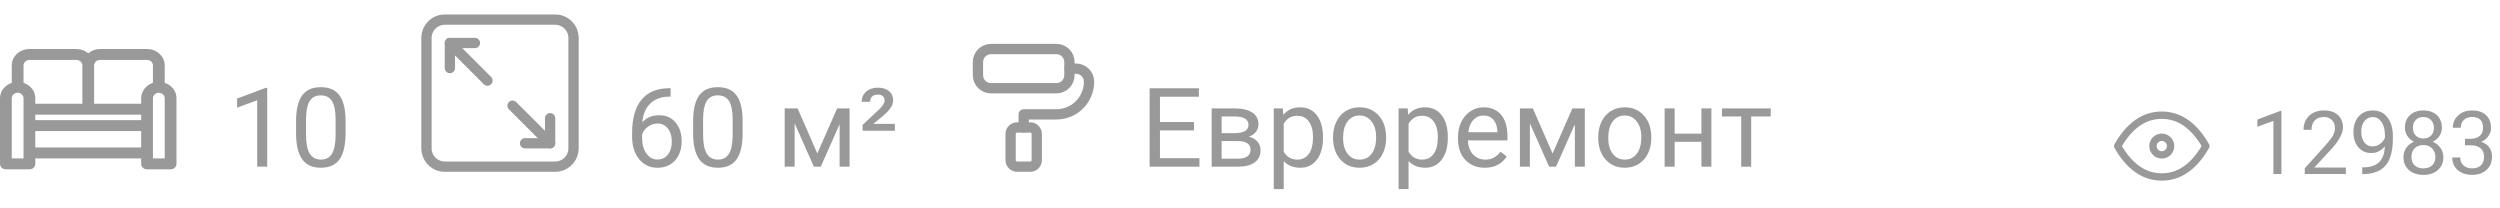 <svg width="300" height="25" viewBox="0 0 340 25" fill="none" xmlns="http://www.w3.org/2000/svg">
<path d="M36.339 21H34.977V11.969L32.245 12.973V11.742L36.127 10.285H36.339V21ZM46.996 16.452C46.996 18.039 46.725 19.218 46.183 19.989C45.641 20.761 44.794 21.146 43.642 21.146C42.504 21.146 41.662 20.77 41.115 20.019C40.568 19.262 40.285 18.134 40.265 16.635V14.826C40.265 13.258 40.536 12.094 41.078 11.332C41.62 10.57 42.47 10.19 43.627 10.19C44.774 10.19 45.619 10.558 46.161 11.295C46.703 12.028 46.981 13.161 46.996 14.694V16.452ZM45.641 14.599C45.641 13.451 45.48 12.616 45.158 12.094C44.835 11.566 44.325 11.303 43.627 11.303C42.934 11.303 42.428 11.564 42.111 12.086C41.794 12.609 41.63 13.412 41.62 14.496V16.664C41.62 17.816 41.786 18.669 42.118 19.22C42.455 19.767 42.963 20.041 43.642 20.041C44.31 20.041 44.806 19.782 45.128 19.264C45.456 18.747 45.627 17.931 45.641 16.818V14.599Z" fill="#999999"/>
<path d="M162.377 16.071H157.755V19.85H163.124V21H156.349V10.336H163.051V11.493H157.755V14.921H162.377V16.071ZM164.787 21V13.075H167.877C168.932 13.075 169.74 13.261 170.302 13.632C170.868 13.998 171.151 14.538 171.151 15.251C171.151 15.617 171.042 15.949 170.822 16.247C170.602 16.54 170.277 16.764 169.848 16.92C170.326 17.033 170.709 17.252 170.998 17.58C171.291 17.907 171.437 18.297 171.437 18.752C171.437 19.479 171.168 20.036 170.631 20.421C170.099 20.807 169.345 21 168.368 21H164.787ZM166.142 17.521V19.909H168.383C168.949 19.909 169.372 19.804 169.65 19.594C169.933 19.384 170.075 19.088 170.075 18.707C170.075 17.916 169.494 17.521 168.332 17.521H166.142ZM166.142 16.437H167.892C169.162 16.437 169.796 16.066 169.796 15.324C169.796 14.582 169.196 14.198 167.995 14.174H166.142V16.437ZM179.926 17.125C179.926 18.331 179.65 19.303 179.098 20.041C178.546 20.778 177.799 21.146 176.857 21.146C175.895 21.146 175.138 20.841 174.586 20.231V24.047H173.231V13.075H174.469L174.535 13.954C175.087 13.271 175.854 12.929 176.835 12.929C177.787 12.929 178.539 13.288 179.091 14.005C179.647 14.723 179.926 15.722 179.926 17.001V17.125ZM178.571 16.972C178.571 16.078 178.38 15.373 178 14.855C177.619 14.337 177.096 14.079 176.432 14.079C175.612 14.079 174.997 14.442 174.586 15.17V18.956C174.992 19.679 175.612 20.041 176.447 20.041C177.096 20.041 177.611 19.784 177.992 19.271C178.378 18.754 178.571 17.987 178.571 16.972ZM181.295 16.964C181.295 16.188 181.447 15.49 181.75 14.87C182.057 14.249 182.482 13.771 183.024 13.434C183.571 13.097 184.193 12.929 184.892 12.929C185.971 12.929 186.842 13.302 187.506 14.049C188.175 14.796 188.51 15.79 188.51 17.03V17.125C188.51 17.897 188.361 18.59 188.063 19.206C187.77 19.816 187.348 20.292 186.796 20.634C186.249 20.976 185.619 21.146 184.906 21.146C183.832 21.146 182.96 20.773 182.292 20.026C181.627 19.279 181.295 18.29 181.295 17.06V16.964ZM182.658 17.125C182.658 18.004 182.86 18.71 183.266 19.242C183.676 19.774 184.223 20.041 184.906 20.041C185.595 20.041 186.142 19.772 186.547 19.235C186.952 18.693 187.155 17.936 187.155 16.964C187.155 16.095 186.947 15.392 186.532 14.855C186.122 14.313 185.575 14.042 184.892 14.042C184.223 14.042 183.683 14.308 183.273 14.84C182.863 15.373 182.658 16.134 182.658 17.125ZM196.903 17.125C196.903 18.331 196.627 19.303 196.076 20.041C195.524 20.778 194.777 21.146 193.834 21.146C192.873 21.146 192.116 20.841 191.564 20.231V24.047H190.209V13.075H191.447L191.513 13.954C192.064 13.271 192.831 12.929 193.812 12.929C194.765 12.929 195.517 13.288 196.068 14.005C196.625 14.723 196.903 15.722 196.903 17.001V17.125ZM195.548 16.972C195.548 16.078 195.358 15.373 194.977 14.855C194.596 14.337 194.074 14.079 193.41 14.079C192.589 14.079 191.974 14.442 191.564 15.17V18.956C191.969 19.679 192.589 20.041 193.424 20.041C194.074 20.041 194.589 19.784 194.97 19.271C195.355 18.754 195.548 17.987 195.548 16.972ZM201.92 21.146C200.846 21.146 199.972 20.795 199.298 20.092C198.625 19.384 198.288 18.439 198.288 17.257V17.008C198.288 16.222 198.437 15.521 198.734 14.906C199.037 14.286 199.457 13.803 199.994 13.456C200.536 13.104 201.122 12.929 201.752 12.929C202.782 12.929 203.583 13.268 204.154 13.947C204.726 14.626 205.011 15.597 205.011 16.862V17.426H199.643C199.662 18.207 199.889 18.839 200.324 19.323C200.763 19.801 201.32 20.041 201.994 20.041C202.472 20.041 202.877 19.943 203.209 19.748C203.542 19.552 203.832 19.294 204.081 18.971L204.909 19.616C204.245 20.636 203.249 21.146 201.92 21.146ZM201.752 14.042C201.205 14.042 200.746 14.242 200.375 14.643C200.004 15.038 199.774 15.595 199.687 16.312H203.656V16.21C203.617 15.521 203.432 14.989 203.1 14.613C202.768 14.232 202.318 14.042 201.752 14.042ZM211.149 19.206L213.844 13.075H215.536V21H214.181V15.236L211.618 21H210.68L208.065 15.111V21H206.71V13.075H208.468L211.149 19.206ZM217.36 16.964C217.36 16.188 217.511 15.49 217.814 14.87C218.122 14.249 218.546 13.771 219.088 13.434C219.635 13.097 220.258 12.929 220.956 12.929C222.035 12.929 222.907 13.302 223.571 14.049C224.24 14.796 224.574 15.79 224.574 17.03V17.125C224.574 17.897 224.425 18.59 224.127 19.206C223.834 19.816 223.412 20.292 222.86 20.634C222.313 20.976 221.684 21.146 220.971 21.146C219.896 21.146 219.025 20.773 218.356 20.026C217.692 19.279 217.36 18.29 217.36 17.06V16.964ZM218.722 17.125C218.722 18.004 218.925 18.71 219.33 19.242C219.74 19.774 220.287 20.041 220.971 20.041C221.659 20.041 222.206 19.772 222.611 19.235C223.017 18.693 223.219 17.936 223.219 16.964C223.219 16.095 223.012 15.392 222.597 14.855C222.187 14.313 221.64 14.042 220.956 14.042C220.287 14.042 219.748 14.308 219.337 14.84C218.927 15.373 218.722 16.134 218.722 17.125ZM232.748 21H231.393V17.616H227.753V21H226.391V13.075H227.753V16.51H231.393V13.075H232.748V21ZM240.819 14.174H238.161V21H236.806V14.174H234.198V13.075H240.819V14.174Z" fill="#999999"/>
<path d="M91.204 10.329V11.479H90.955C89.9 11.498 89.06 11.81 88.435 12.416C87.81 13.021 87.449 13.873 87.351 14.972C87.913 14.328 88.679 14.005 89.651 14.005C90.579 14.005 91.318 14.332 91.87 14.987C92.427 15.641 92.705 16.486 92.705 17.521C92.705 18.62 92.405 19.498 91.804 20.158C91.209 20.817 90.408 21.146 89.402 21.146C88.381 21.146 87.554 20.756 86.919 19.975C86.284 19.189 85.967 18.178 85.967 16.942V16.422C85.967 14.46 86.384 12.96 87.219 11.925C88.059 10.885 89.307 10.353 90.962 10.329H91.204ZM89.424 15.133C88.96 15.133 88.533 15.273 88.142 15.551C87.751 15.829 87.481 16.178 87.329 16.598V17.096C87.329 17.975 87.527 18.683 87.922 19.22C88.318 19.757 88.811 20.026 89.402 20.026C90.012 20.026 90.491 19.801 90.837 19.352C91.189 18.903 91.365 18.314 91.365 17.587C91.365 16.855 91.186 16.264 90.83 15.815C90.478 15.36 90.01 15.133 89.424 15.133ZM100.996 16.452C100.996 18.039 100.725 19.218 100.183 19.989C99.641 20.761 98.794 21.146 97.642 21.146C96.504 21.146 95.662 20.77 95.115 20.019C94.568 19.262 94.285 18.134 94.265 16.635V14.826C94.265 13.258 94.536 12.094 95.078 11.332C95.62 10.57 96.47 10.19 97.627 10.19C98.774 10.19 99.619 10.558 100.161 11.295C100.703 12.028 100.981 13.161 100.996 14.694V16.452ZM99.641 14.599C99.641 13.451 99.48 12.616 99.158 12.094C98.835 11.566 98.325 11.303 97.627 11.303C96.934 11.303 96.428 11.564 96.111 12.086C95.793 12.609 95.63 13.412 95.62 14.496V16.664C95.62 17.816 95.786 18.669 96.118 19.22C96.455 19.767 96.963 20.041 97.642 20.041C98.311 20.041 98.806 19.782 99.128 19.264C99.456 18.747 99.626 17.931 99.641 16.818V14.599ZM111.155 19.206L113.85 13.075H115.542V21H114.187V15.236L111.624 21H110.686L108.071 15.111V21H106.716V13.075H108.474L111.155 19.206ZM121.702 16.115H117.314V15.324L119.512 13.258C120.044 12.76 120.31 12.343 120.31 12.006C120.31 11.767 120.232 11.574 120.076 11.427C119.919 11.276 119.695 11.2 119.402 11.2C119.036 11.2 118.765 11.293 118.589 11.479C118.418 11.664 118.333 11.896 118.333 12.174H117.183C117.183 11.618 117.385 11.159 117.791 10.797C118.201 10.436 118.728 10.255 119.373 10.255C120.017 10.255 120.527 10.412 120.903 10.724C121.279 11.032 121.467 11.454 121.467 11.991C121.467 12.499 121.206 13.014 120.684 13.537L120.068 14.115L118.779 15.177H121.702V16.115Z" fill="#999999"/>
<path d="M23.302 10.127C23.046 9.883 22.736 9.71 22.4 9.599V7.231C22.4 6 21.324 5 20 5H13.6C12.984 5 12.426 5.223 12 5.58C11.574 5.223 11.016 5 10.4 5H4C2.676 5 1.6 6 1.6 7.231V9.6C0.67 9.907 0 10.725 0 11.694V20.62C0 21.031 0.358 21.364 0.8 21.364H4C4.442 21.364 4.8 21.031 4.8 20.62V19.876H19.2V20.62C19.2 21.031 19.558 21.364 20 21.364H23.2C23.642 21.364 24 21.031 24 20.62V11.694C24 11.092 23.746 10.528 23.302 10.127ZM13.6 6.488H20C20.442 6.488 20.8 6.82 20.8 7.231V9.591C20.774 9.6 20.748 9.613 20.722 9.623C20.678 9.639 20.634 9.658 20.592 9.677C20.502 9.716 20.418 9.758 20.334 9.807C20.294 9.829 20.256 9.851 20.218 9.876C20.124 9.939 20.034 10.008 19.95 10.082C19.932 10.097 19.912 10.11 19.896 10.127C19.798 10.22 19.71 10.32 19.63 10.426C19.608 10.456 19.59 10.487 19.57 10.519C19.516 10.601 19.466 10.683 19.422 10.772C19.402 10.813 19.384 10.854 19.366 10.896C19.33 10.984 19.3 11.073 19.276 11.164C19.266 11.205 19.252 11.244 19.244 11.287C19.218 11.417 19.2 11.555 19.2 11.694V12.438H12.8V7.231C12.8 6.82 13.158 6.488 13.6 6.488ZM4.8 13.926H12H19.2V14.669H4.8V13.926ZM3.2 7.231C3.2 6.82 3.558 6.488 4 6.488H10.4C10.842 6.488 11.2 6.82 11.2 7.231V12.438H4.8V11.694C4.8 11.092 4.546 10.528 4.102 10.127C3.982 10.011 3.848 9.913 3.706 9.825C3.66 9.798 3.61 9.777 3.562 9.753C3.462 9.701 3.362 9.652 3.256 9.613C3.236 9.606 3.22 9.595 3.2 9.587V7.231ZM3.2 19.876H1.6V11.694C1.6 11.283 1.958 10.95 2.4 10.95C2.614 10.95 2.81 11.027 2.97 11.177C3.118 11.313 3.2 11.495 3.2 11.694V13.182V15.413V19.132V19.876ZM4.8 18.388V16.157H19.2V18.388H4.8ZM22.4 19.876H20.8V19.132V15.413V13.182V11.694C20.8 11.283 21.158 10.95 21.6 10.95C21.814 10.95 22.01 11.027 22.17 11.177C22.318 11.311 22.4 11.495 22.4 11.694V19.876Z" fill="#999999"/>
<path d="M60.502 1H75.498C76.882 1 78 2.118 78 3.502V18.498C78 19.882 76.882 21 75.498 21H60.502C59.118 21 58 19.882 58 18.498V3.502C58 2.118 59.118 1 60.502 1Z" stroke="#999999" stroke-width="1.4" stroke-miterlimit="7.333" stroke-linecap="round" stroke-linejoin="round"/>
<path d="M71.408 17.816H74.816V14.408" stroke="#999999" stroke-width="1.4" stroke-linecap="round" stroke-linejoin="round"/>
<path d="M69.705 12.704L74.817 17.816" stroke="#999999" stroke-width="1.4" stroke-linecap="round" stroke-linejoin="round"/>
<path d="M64.592 4.183H61.184V7.592" stroke="#999999" stroke-width="1.4" stroke-linecap="round" stroke-linejoin="round"/>
<path d="M61.184 4.183L66.296 9.296" stroke="#999999" stroke-width="1.4" stroke-linecap="round" stroke-linejoin="round"/>
<path d="M143.667 5H134.778C133.796 5 133 5.796 133 6.778V8.556C133 9.537 133.796 10.333 134.778 10.333H143.667C144.649 10.333 145.444 9.537 145.444 8.556V6.778C145.444 5.796 144.649 5 143.667 5Z" stroke="#999999" stroke-width="1.4" stroke-linecap="round" stroke-linejoin="round"/>
<path d="M145.445 7.667H146.333C146.805 7.667 147.257 7.854 147.59 8.187C147.924 8.521 148.111 8.973 148.111 9.444C148.111 10.623 147.643 11.754 146.809 12.587C145.976 13.421 144.845 13.889 143.667 13.889H139.222V15.667" stroke="#999999" stroke-width="1.4" stroke-linecap="round" stroke-linejoin="round"/>
<path d="M140.111 15.667H138.333C137.842 15.667 137.444 16.065 137.444 16.555V20.111C137.444 20.602 137.842 21 138.333 21H140.111C140.602 21 141 20.602 141 20.111V16.555C141 16.065 140.602 15.667 140.111 15.667Z" stroke="#999999" stroke-width="1.4" stroke-linecap="round" stroke-linejoin="round"/>
<path d="M310.271 22H309.182V14.775L306.996 15.578V14.594L310.102 13.428H310.271V22ZM319.037 22H313.447V21.221L316.4 17.939C316.838 17.443 317.139 17.041 317.303 16.732C317.471 16.42 317.555 16.098 317.555 15.766C317.555 15.32 317.42 14.955 317.15 14.67C316.881 14.385 316.521 14.242 316.072 14.242C315.533 14.242 315.113 14.396 314.812 14.705C314.516 15.01 314.367 15.435 314.367 15.982H313.283C313.283 15.197 313.535 14.562 314.039 14.078C314.547 13.594 315.225 13.352 316.072 13.352C316.865 13.352 317.492 13.56 317.953 13.979C318.414 14.393 318.645 14.945 318.645 15.637C318.645 16.477 318.109 17.477 317.039 18.637L314.754 21.115H319.037V22ZM324.34 18.25C324.113 18.52 323.842 18.736 323.525 18.9C323.213 19.064 322.869 19.146 322.494 19.146C322.002 19.146 321.572 19.025 321.205 18.783C320.842 18.541 320.561 18.201 320.361 17.764C320.162 17.322 320.062 16.836 320.062 16.305C320.062 15.734 320.17 15.221 320.385 14.764C320.604 14.307 320.912 13.957 321.311 13.715C321.709 13.473 322.174 13.352 322.705 13.352C323.549 13.352 324.213 13.668 324.697 14.301C325.186 14.93 325.43 15.789 325.43 16.879V17.195C325.43 18.855 325.102 20.068 324.445 20.834C323.789 21.596 322.799 21.986 321.475 22.006H321.264V21.092H321.492C322.387 21.076 323.074 20.844 323.555 20.395C324.035 19.941 324.297 19.227 324.34 18.25ZM322.67 18.25C323.033 18.25 323.367 18.139 323.672 17.916C323.98 17.693 324.205 17.418 324.346 17.09V16.656C324.346 15.945 324.191 15.367 323.883 14.922C323.574 14.477 323.184 14.254 322.711 14.254C322.234 14.254 321.852 14.438 321.562 14.805C321.273 15.168 321.129 15.648 321.129 16.246C321.129 16.828 321.268 17.309 321.545 17.688C321.826 18.062 322.201 18.25 322.67 18.25ZM332.098 15.695C332.098 16.121 331.984 16.5 331.758 16.832C331.535 17.164 331.232 17.424 330.85 17.611C331.295 17.803 331.646 18.082 331.904 18.449C332.166 18.816 332.297 19.232 332.297 19.697C332.297 20.436 332.047 21.023 331.547 21.461C331.051 21.898 330.396 22.117 329.584 22.117C328.764 22.117 328.105 21.898 327.609 21.461C327.117 21.02 326.871 20.432 326.871 19.697C326.871 19.236 326.996 18.82 327.246 18.449C327.5 18.078 327.85 17.797 328.295 17.605C327.916 17.418 327.617 17.158 327.398 16.826C327.18 16.494 327.07 16.117 327.07 15.695C327.07 14.977 327.301 14.406 327.762 13.984C328.223 13.562 328.83 13.352 329.584 13.352C330.334 13.352 330.939 13.562 331.4 13.984C331.865 14.406 332.098 14.977 332.098 15.695ZM331.213 19.674C331.213 19.197 331.061 18.809 330.756 18.508C330.455 18.207 330.061 18.057 329.572 18.057C329.084 18.057 328.691 18.205 328.395 18.502C328.102 18.799 327.955 19.189 327.955 19.674C327.955 20.158 328.098 20.539 328.383 20.816C328.672 21.094 329.072 21.232 329.584 21.232C330.092 21.232 330.49 21.094 330.779 20.816C331.068 20.535 331.213 20.154 331.213 19.674ZM329.584 14.242C329.158 14.242 328.812 14.375 328.547 14.641C328.285 14.902 328.154 15.26 328.154 15.713C328.154 16.146 328.283 16.498 328.541 16.768C328.803 17.033 329.15 17.166 329.584 17.166C330.018 17.166 330.363 17.033 330.621 16.768C330.883 16.498 331.014 16.146 331.014 15.713C331.014 15.279 330.879 14.926 330.609 14.652C330.34 14.379 329.998 14.242 329.584 14.242ZM335.238 17.207H336.053C336.564 17.199 336.967 17.064 337.26 16.803C337.553 16.541 337.699 16.188 337.699 15.742C337.699 14.742 337.201 14.242 336.205 14.242C335.736 14.242 335.361 14.377 335.08 14.646C334.803 14.912 334.664 15.266 334.664 15.707H333.58C333.58 15.031 333.826 14.471 334.318 14.025C334.814 13.576 335.443 13.352 336.205 13.352C337.01 13.352 337.641 13.565 338.098 13.99C338.555 14.416 338.783 15.008 338.783 15.766C338.783 16.137 338.662 16.496 338.42 16.844C338.182 17.191 337.855 17.451 337.441 17.623C337.91 17.771 338.271 18.018 338.525 18.361C338.783 18.705 338.912 19.125 338.912 19.621C338.912 20.387 338.662 20.994 338.162 21.443C337.662 21.893 337.012 22.117 336.211 22.117C335.41 22.117 334.758 21.9 334.254 21.467C333.754 21.033 333.504 20.461 333.504 19.75H334.594C334.594 20.199 334.74 20.559 335.033 20.828C335.326 21.098 335.719 21.232 336.211 21.232C336.734 21.232 337.135 21.096 337.412 20.822C337.689 20.549 337.828 20.156 337.828 19.645C337.828 19.148 337.676 18.768 337.371 18.502C337.066 18.236 336.627 18.1 336.053 18.092H335.238V17.207Z" fill="#999999"/>
<path d="M294.001 19.4C294.664 19.4 295.201 18.863 295.201 18.2C295.201 17.537 294.664 17 294.001 17C293.338 17 292.801 17.537 292.801 18.2C292.801 18.863 293.338 19.4 294.001 19.4Z" stroke="#999999" stroke-linecap="round" stroke-linejoin="round"/>
<path d="M300 18.2C298.4 21 296.4 22.4 294 22.4C291.6 22.4 289.6 21 288 18.2C289.6 15.4 291.6 14 294 14C296.4 14 298.4 15.4 300 18.2Z" stroke="#999999" stroke-linecap="round" stroke-linejoin="round"/>
</svg>
